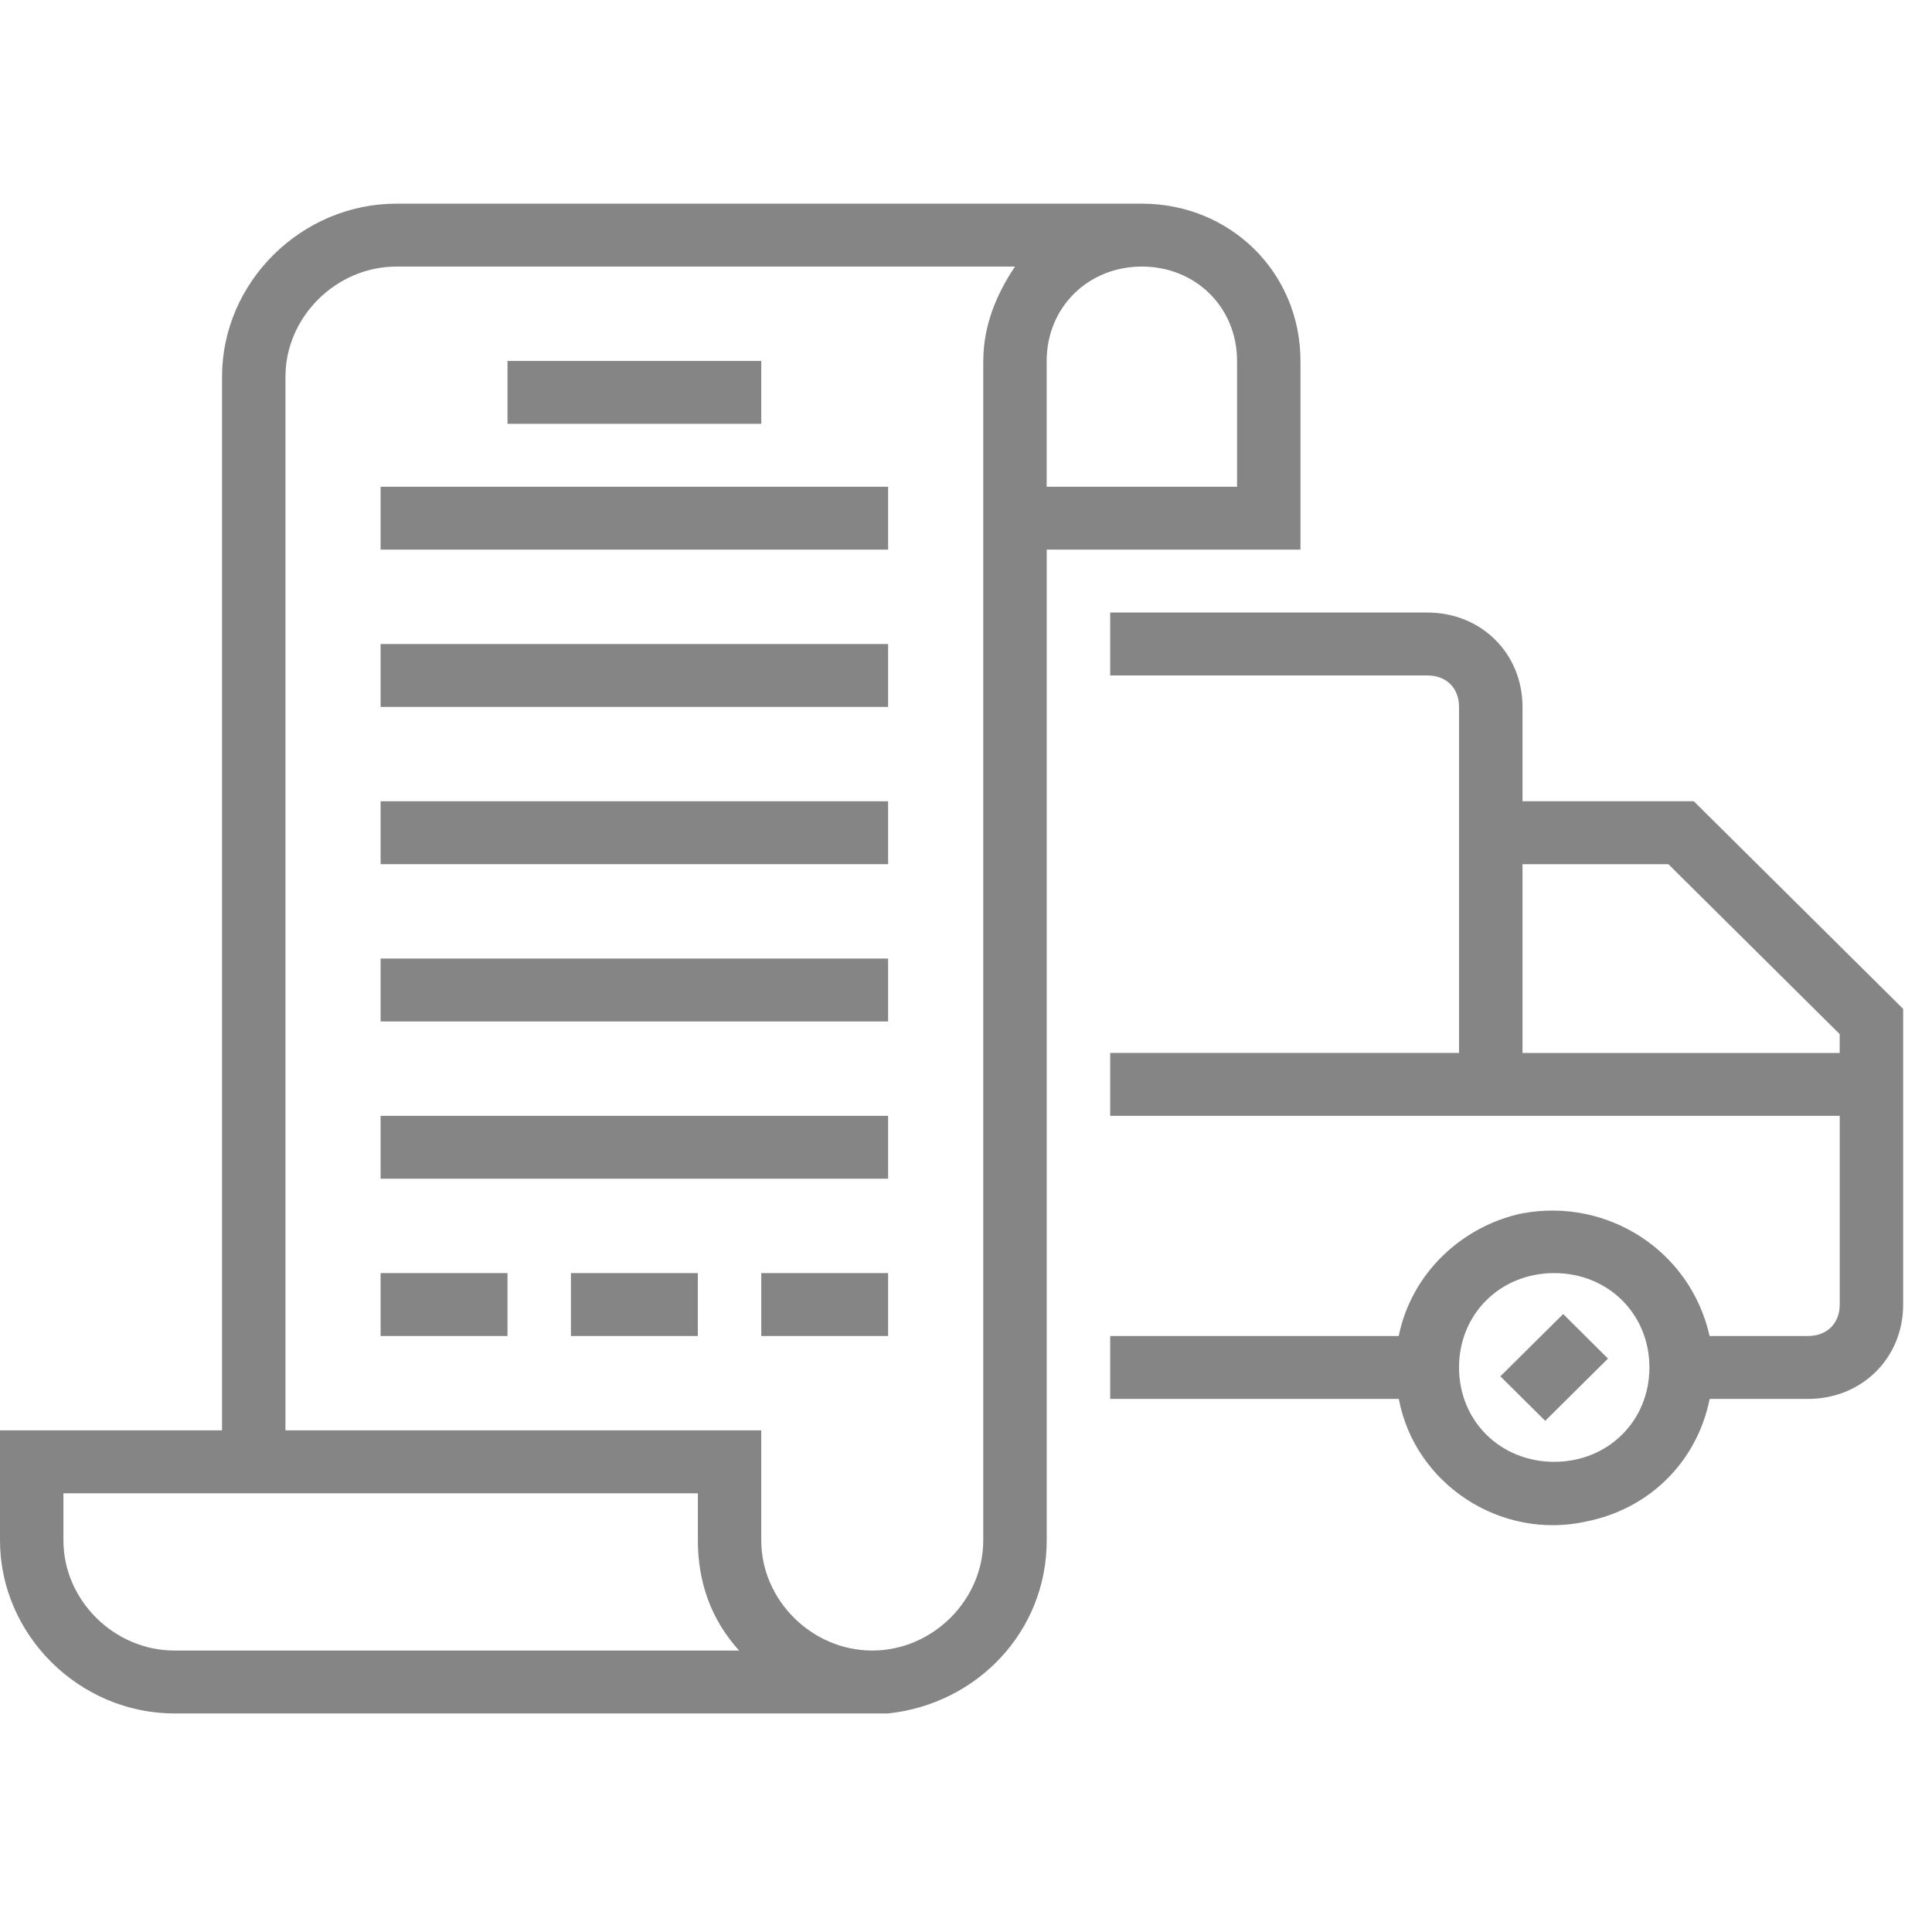 <svg width="41" height="41" fill="none" xmlns="http://www.w3.org/2000/svg">
    <g clip-path="url(#a)" fill="#858585">
        <path d="M35.944 17.004H32.31v-2.002c0-1.135-.875-2.003-2.02-2.003h-6.73v1.335h6.73c.404 0 .673.267.673.668v7.342H23.56v1.335h15.482v4.005c0 .4-.27.668-.673.668H36.28c-.404-1.803-2.154-2.937-3.971-2.604-1.28.267-2.356 1.269-2.626 2.604H23.56v1.335h6.125c.337 1.802 2.154 3.003 3.972 2.603 1.346-.267 2.356-1.268 2.625-2.603h2.087c1.144 0 2.019-.868 2.019-2.003V21.41l-4.443-4.406zm-2.961 14.018c-1.145 0-2.02-.868-2.02-2.003 0-1.135.875-2.002 2.02-2.002 1.144 0 2.02.867 2.02 2.002 0 1.135-.876 2.003-2.02 2.003zm-.673-8.678V18.34h3.096l3.635 3.605v.4H32.31z"/>
        <path d="m31.84 29.208 1.333-1.322.951.945-1.332 1.321-.952-.944zM27.598 7.66c0-1.87-1.481-3.338-3.366-3.338H8.414c-2.02 0-3.702 1.668-3.702 3.67v22.362H0v2.336c0 2.003 1.683 3.672 3.702 3.672h15.145c1.885-.2 3.366-1.736 3.366-3.672V11.664h5.385V7.66zM1.346 32.69v-1H14.81v1c0 .868.269 1.67.875 2.337H3.702c-1.279 0-2.356-1.068-2.356-2.337zm19.52-25.03v25.03c0 1.269-1.076 2.337-2.355 2.337-1.28 0-2.356-1.068-2.356-2.337v-2.336H6.058V7.993c0-1.268 1.077-2.336 2.356-2.336H21.54c-.404.6-.673 1.268-.673 2.002zm5.386 2.67h-4.04V7.66c0-1.136.876-2.003 2.02-2.003 1.145 0 2.02.867 2.02 2.002v2.67z"/>
        <path d="M10.77 7.66h5.385v1.334H10.77V7.66zM8.077 10.33h10.77v1.334H8.077V10.33zM8.077 13.667h10.77v1.335H8.077v-1.335zM8.077 17.004h10.77v1.335H8.077v-1.335zM8.077 20.342h10.77v1.335H8.077v-1.335zM8.077 27.017h2.693v1.335H8.077v-1.335zM12.116 27.017h2.693v1.335h-2.693v-1.335zM16.155 27.017h2.692v1.335h-2.692v-1.335zM8.077 23.68h10.77v1.334H8.077V23.68z"/>
    </g>
    <defs>
        <clipPath id="a">
            <path fill="#fff" transform="translate(0 .317)" d="M0 0h40.387v40.05H0z"/>
        </clipPath>
    </defs>
</svg>
